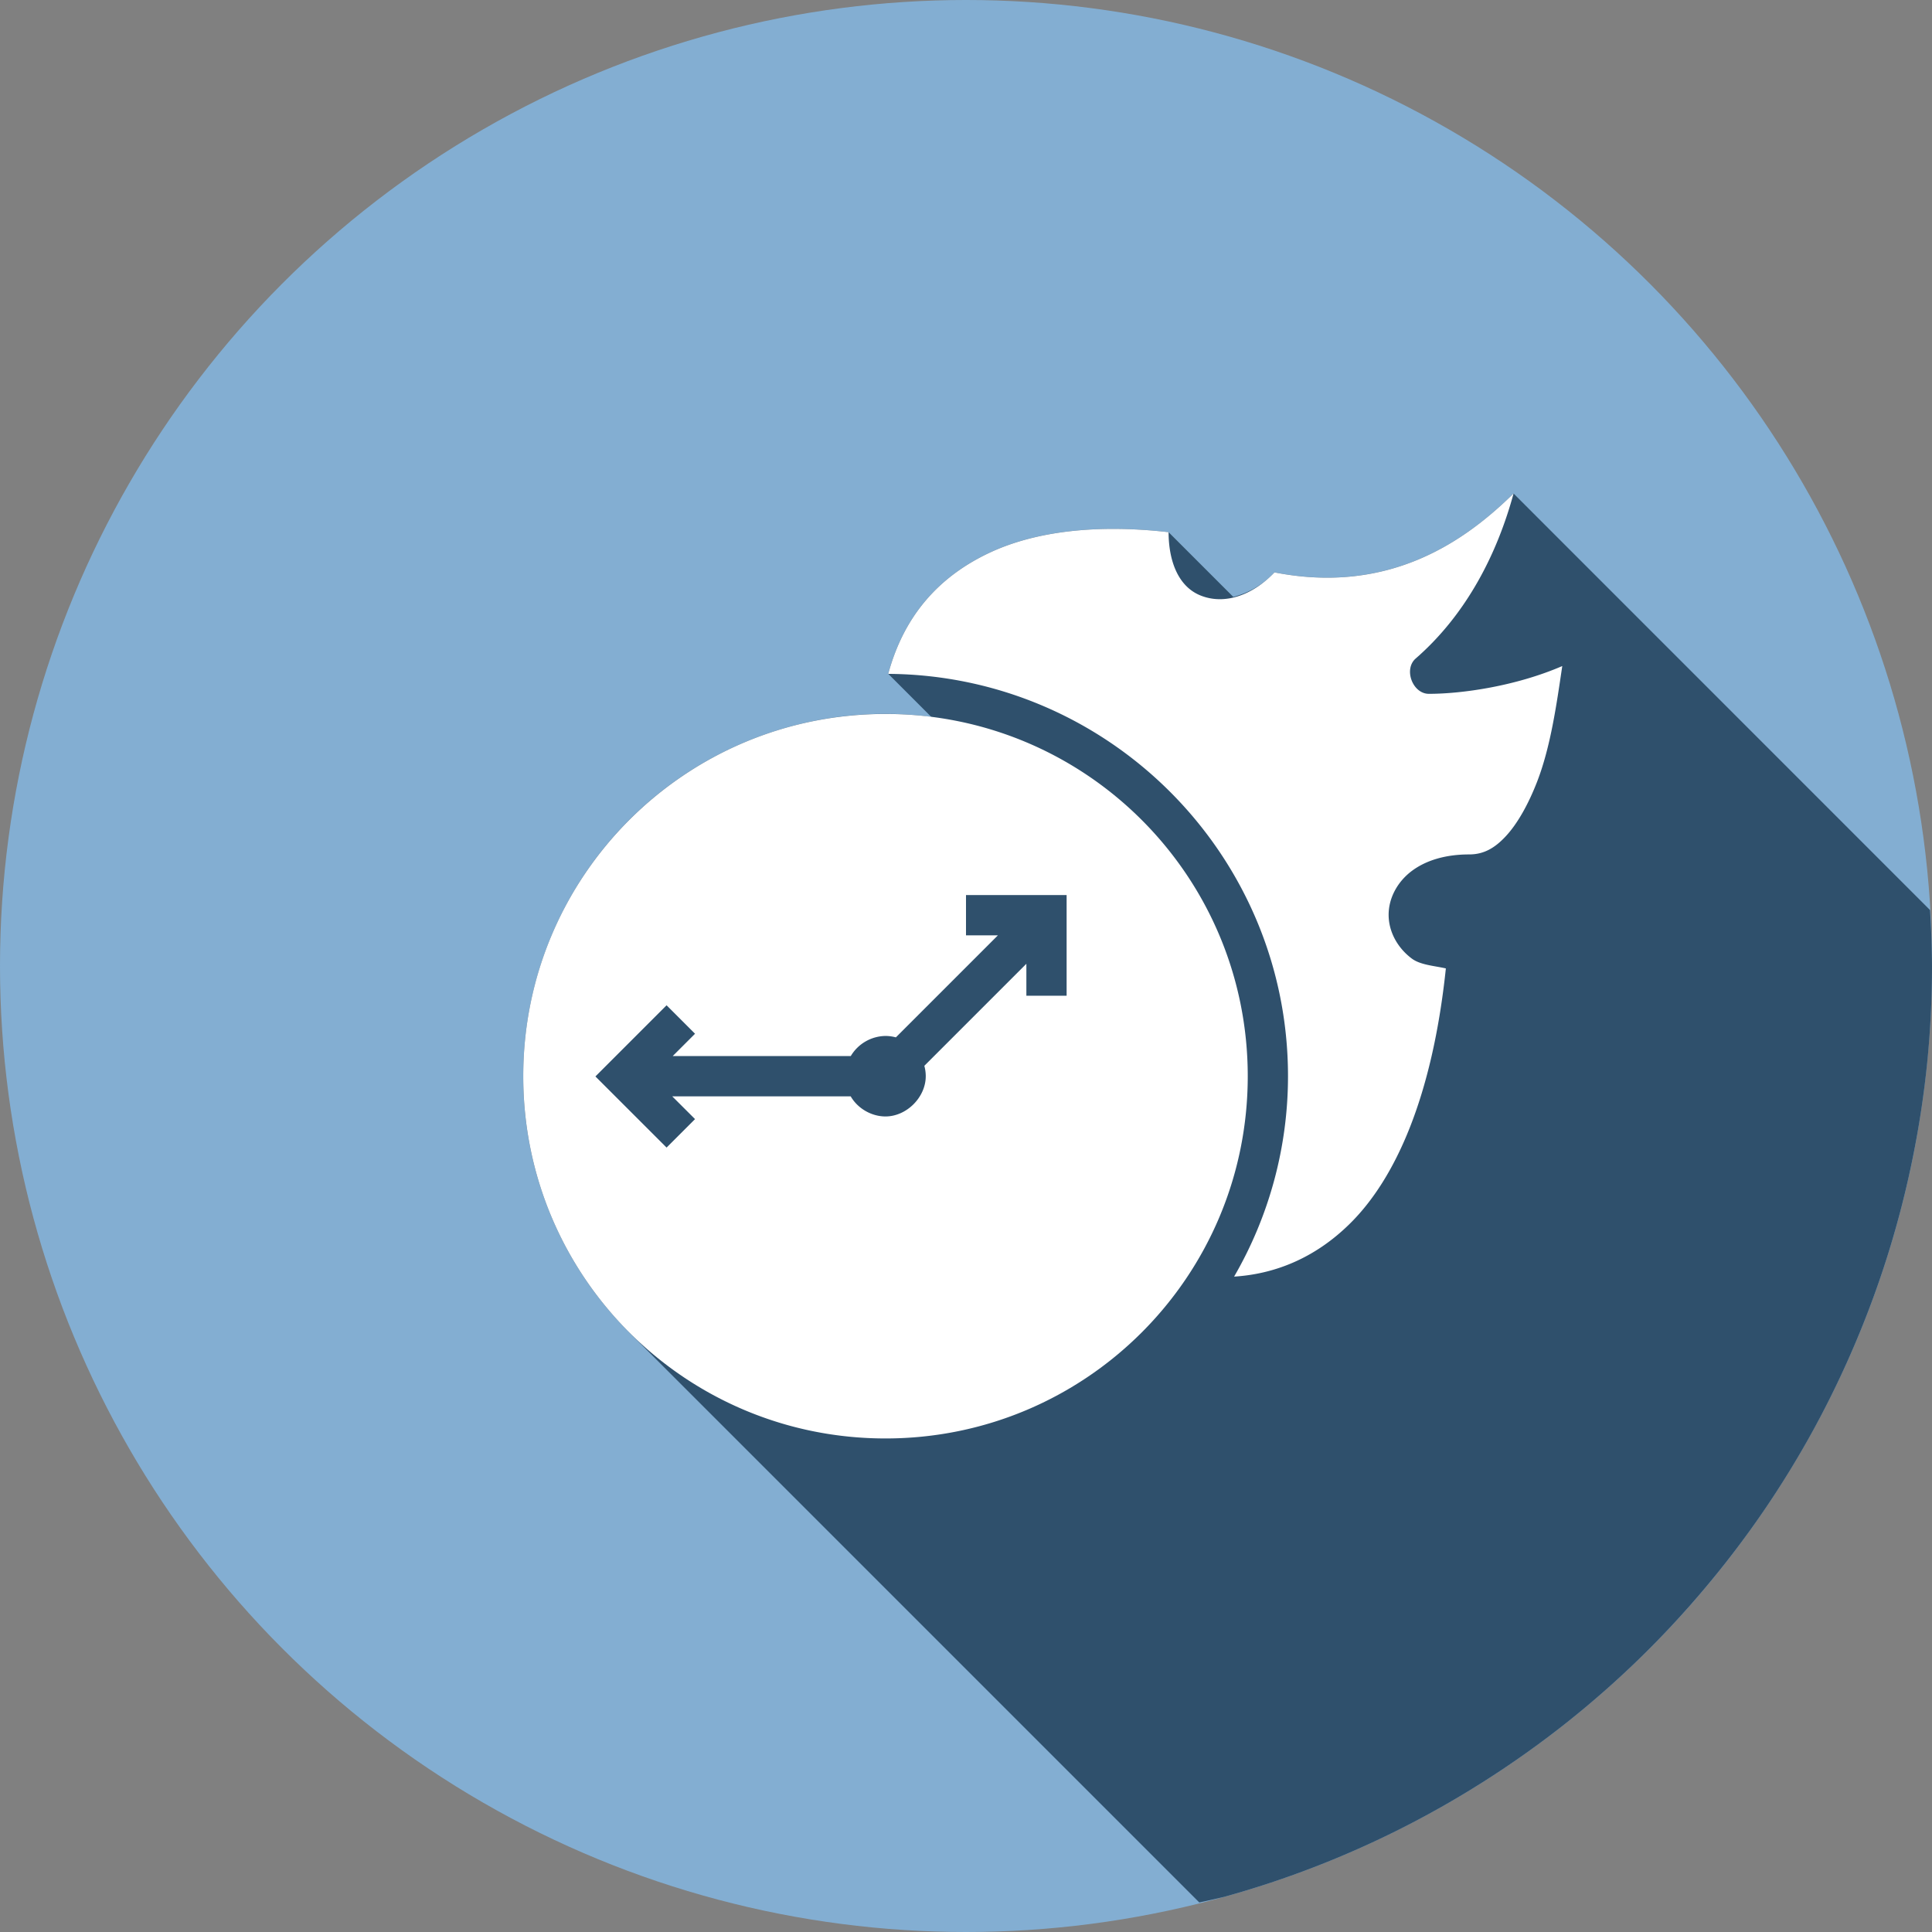 <svg id="SvgjsSvg1014" width="288" height="288" xmlns="http://www.w3.org/2000/svg" version="1.1" xmlns:xlink="http://www.w3.org/1999/xlink" xmlns:svgjs="http://svgjs.com/svgjs"><rect width="100%" height="100%" fill="#808080" stroke="none"/><defs id="SvgjsDefs1015"></defs><g id="SvgjsG1016"><svg xmlns="http://www.w3.org/2000/svg" viewBox="0 0 48 48" width="288" height="288"><g fill="#ffffff" transform="translate(8 -1011.362)" class="colorfff svgShape"><circle cx="16" cy="1035.362" r="24" fill="#83aed2" fill-rule="evenodd" class="coloref4c45 svgShape"></circle><path fill="#2f506c" style="line-height:normal;text-indent:0;text-align:start;text-decoration-line:none;text-transform:none;block-progression:tb" d="M29.795 47.266a24 24 0 0 0 .625-.141 24 24 0 0 0 2.277-.756 24 24 0 0 0 2.19-.98 24 24 0 0 0 2.08-1.194 24 24 0 0 0 1.951-1.394 24 24 0 0 0 1.803-1.584 24 24 0 0 0 1.634-1.756 24 24 0 0 0 1.454-1.91 24 24 0 0 0 1.254-2.045 24 24 0 0 0 1.042-2.16 24 24 0 0 0 .823-2.254 24 24 0 0 0 .593-2.324 24 24 0 0 0 .36-2.372A24 24 0 0 0 48 24a24 24 0 0 0-.049-1.39L37.604 12.261c-1.026 1.005-2.592 2.183-4.903 2.084a6.96 6.96 0 0 1-1.037-.125 2.1 2.1 0 0 1-1.023.61l-1.608-1.608c-1.695-.196-3.269-.051-4.472.521-1.227.583-2.1 1.543-2.493 2.998l1.075 1.076c-.075-.009-.146-.025-.221-.033A8.992 8.992 0 0 0 13 26.738a8.964 8.964 0 0 0 2.635 6.366v.001l14.16 14.16z" color="#000" font-family="sans-serif" font-weight="400" transform="translate(-8 1011.362)" class="colordf2209 svgShape"></path><path style="line-height:normal;text-indent:0;text-align:start;text-decoration-line:none;text-transform:none;block-progression:tb" d="M27.604 4.773c-.398 1.463-1.147 2.981-2.432 4.1-.305.266-.076.877.328.877.814 0 2.15-.187 3.314-.69-.143.965-.289 2.005-.626 2.876-.22.566-.49 1.044-.778 1.353-.288.31-.563.451-.91.451-.583 0-1.07.145-1.426.412-.356.268-.574.672-.574 1.088 0 .417.218.819.574 1.086.212.16.551.179.848.246-.338 3.215-1.263 5.227-2.371 6.328-.917.912-1.943 1.27-2.89 1.329A9.93 9.93 0 0 0 22 19.25c0-5.494-4.446-9.959-9.932-9.996.393-1.455 1.266-2.415 2.493-2.998 1.203-.572 2.777-.717 4.472-.522.002.72.241 1.345.785 1.569.616.253 1.318-.015 1.846-.57 2.888.565 4.767-.81 5.94-1.96zM12 10.25c4.976 0 9 4.024 9 9s-4.024 9-9 9-9-4.024-9-9 4.024-9 9-9zm2 4.5v1h.793l-2.535 2.535A1.001 1.001 0 0 0 12 18.25a1.02 1.02 0 0 0-.863.5H6.713l.555-.555-.707-.707-1.768 1.768 1.768 1.767.707-.707-.567-.566h4.434c.174.302.516.5.865.5.524 0 1-.476 1-1 0-.087-.012-.174-.035-.258l2.535-2.535v.793h1v-2.5z" color="#000" font-family="sans-serif" font-weight="400" overflow="visible" transform="translate(2 1018.85)" fill="#ffffff" class="color000 svgShape"></path></g></svg></g></svg>